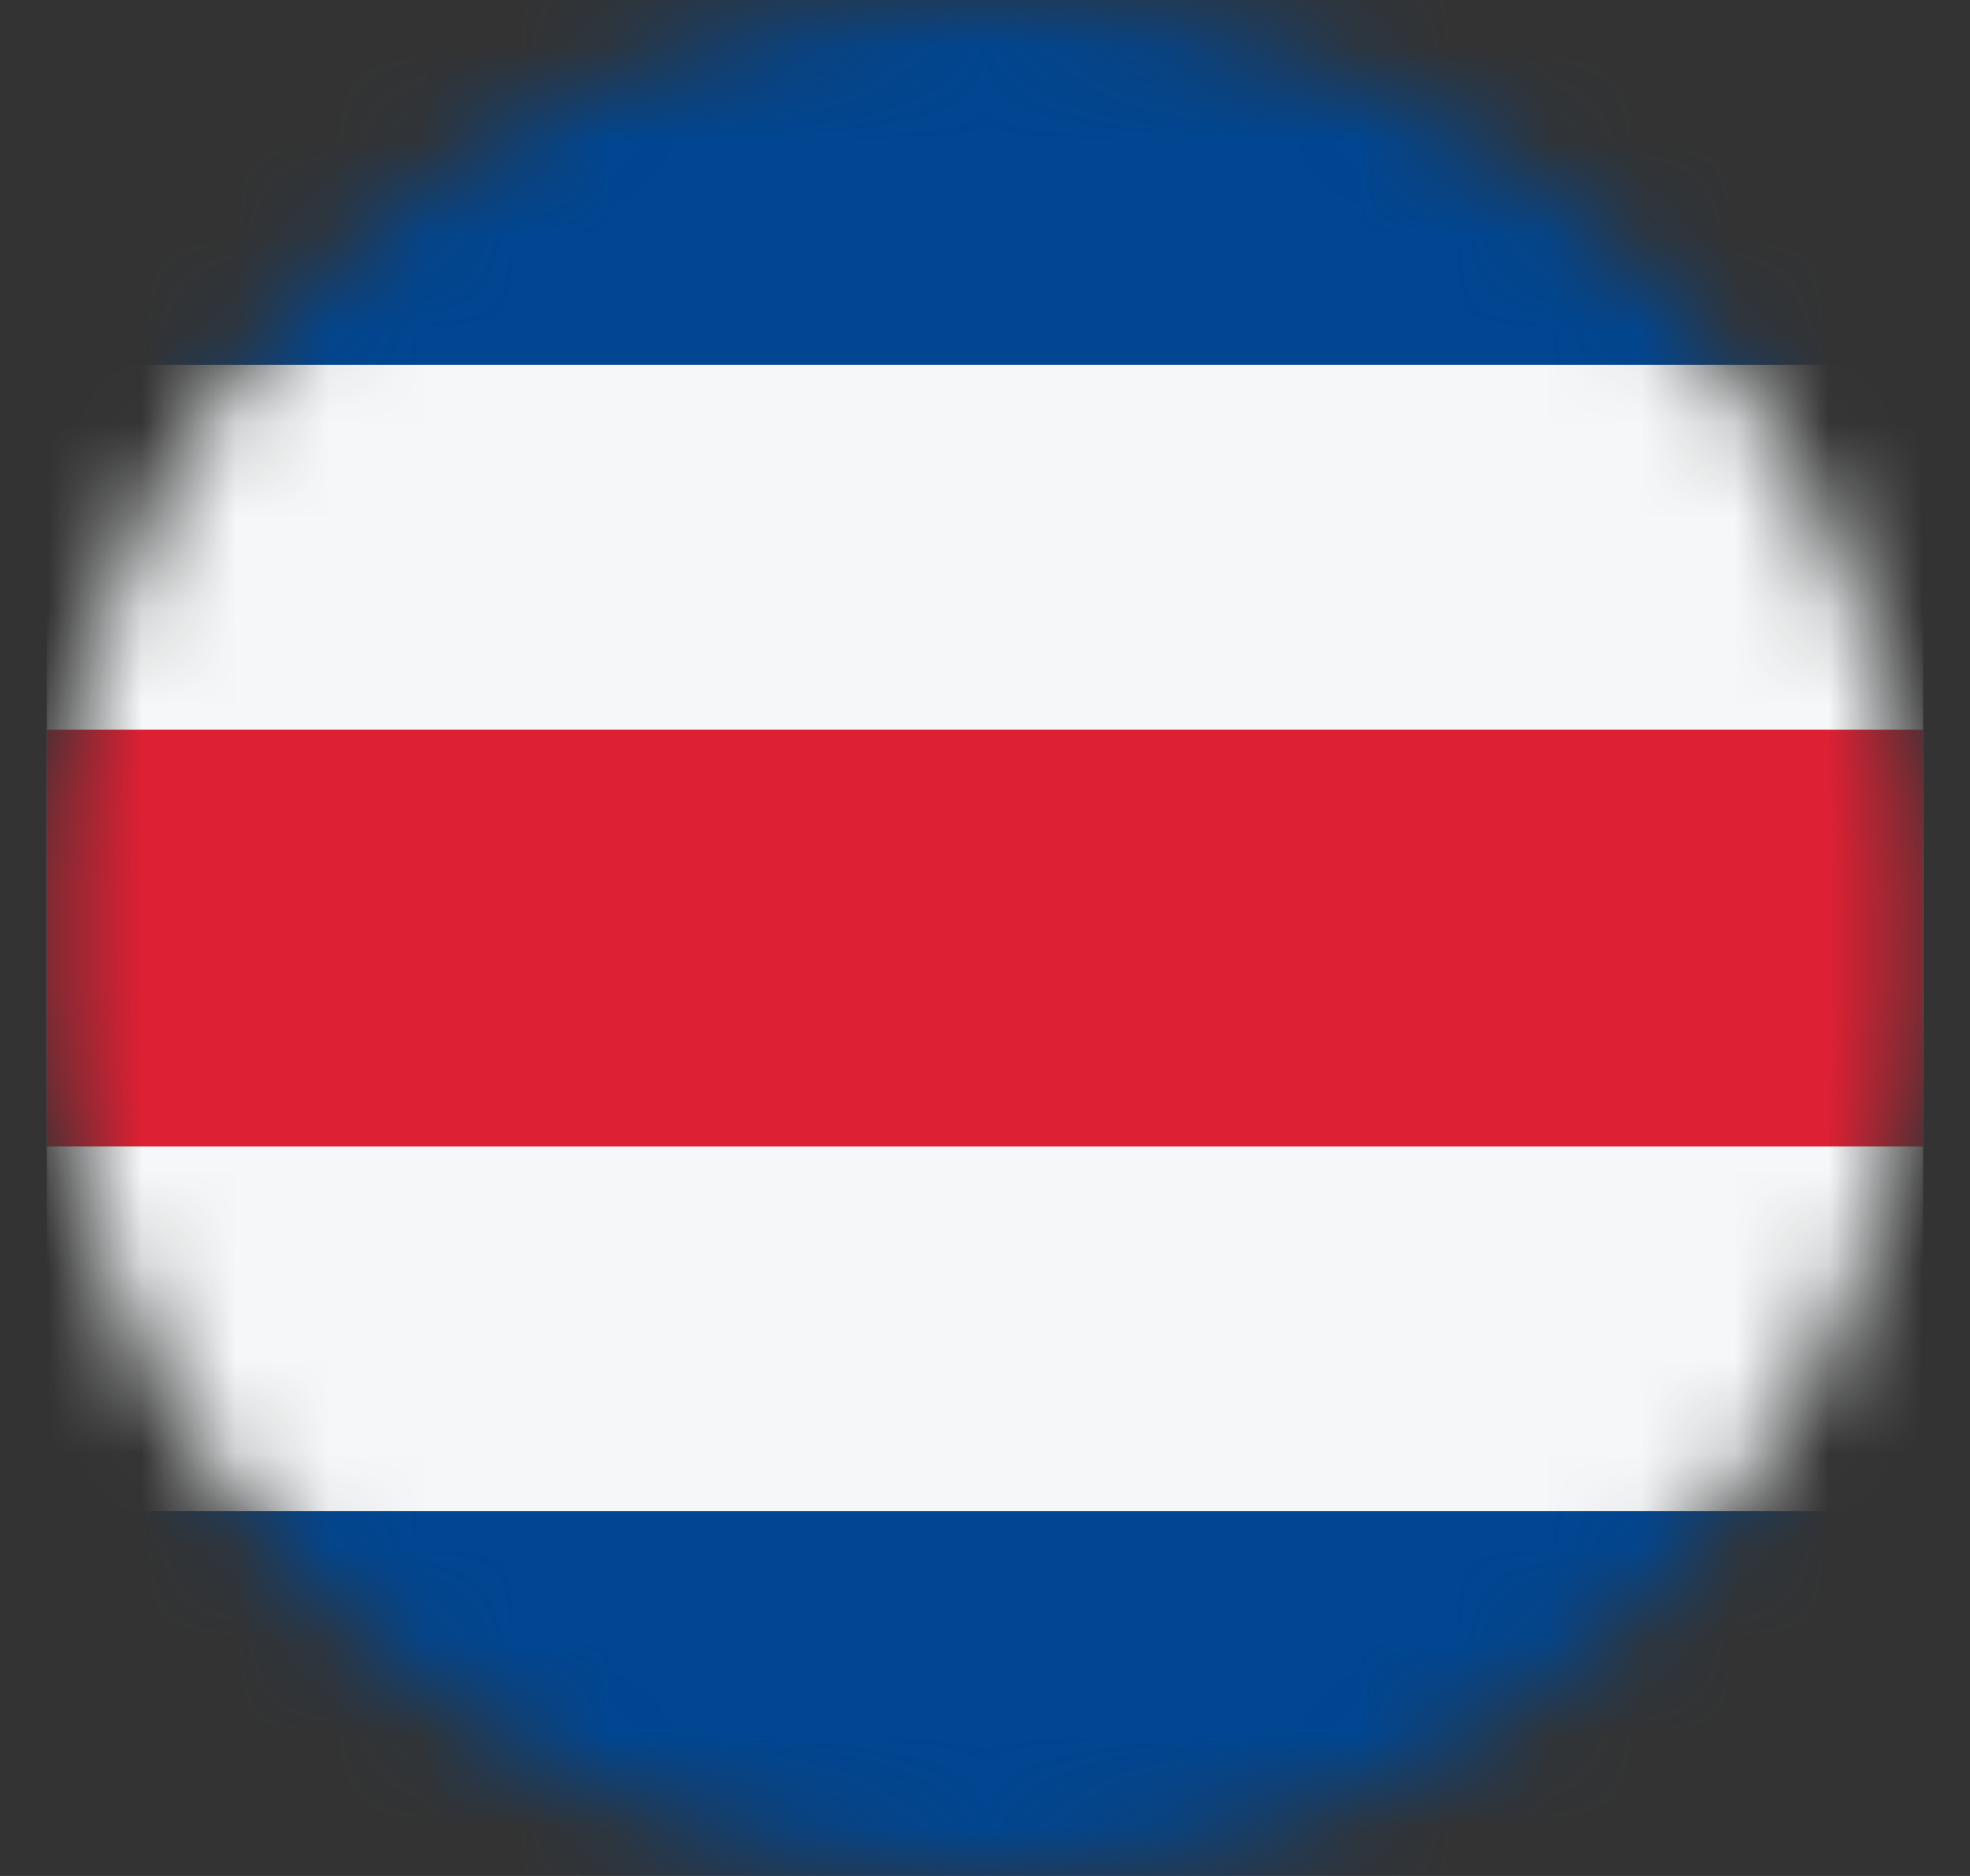 <svg width="21" height="20" viewBox="0 0 21 20" fill="none" xmlns="http://www.w3.org/2000/svg">
<rect x="0" y="0" width="21" height="20" fill="#333333" stroke="none"/>
<mask id="mask0_11586_41526" style="mask-type:alpha" maskUnits="userSpaceOnUse" x="0" y="0" width="21" height="20">
<circle cx="10.5" cy="10" r="10" fill="#D9D9D9"/>
</mask>
<g mask="url(#mask0_11586_41526)">
<rect x="0.5" width="20" height="20" fill="#004692"/>
<rect x="0.5" y="16.111" width="12.222" height="20" transform="rotate(-90 0.5 16.111)" fill="#F5F7F8"/>
<rect x="0.5" y="12.223" width="4.444" height="20" transform="rotate(-90 0.5 12.223)" fill="#DD2033"/>
</g>
</svg>
